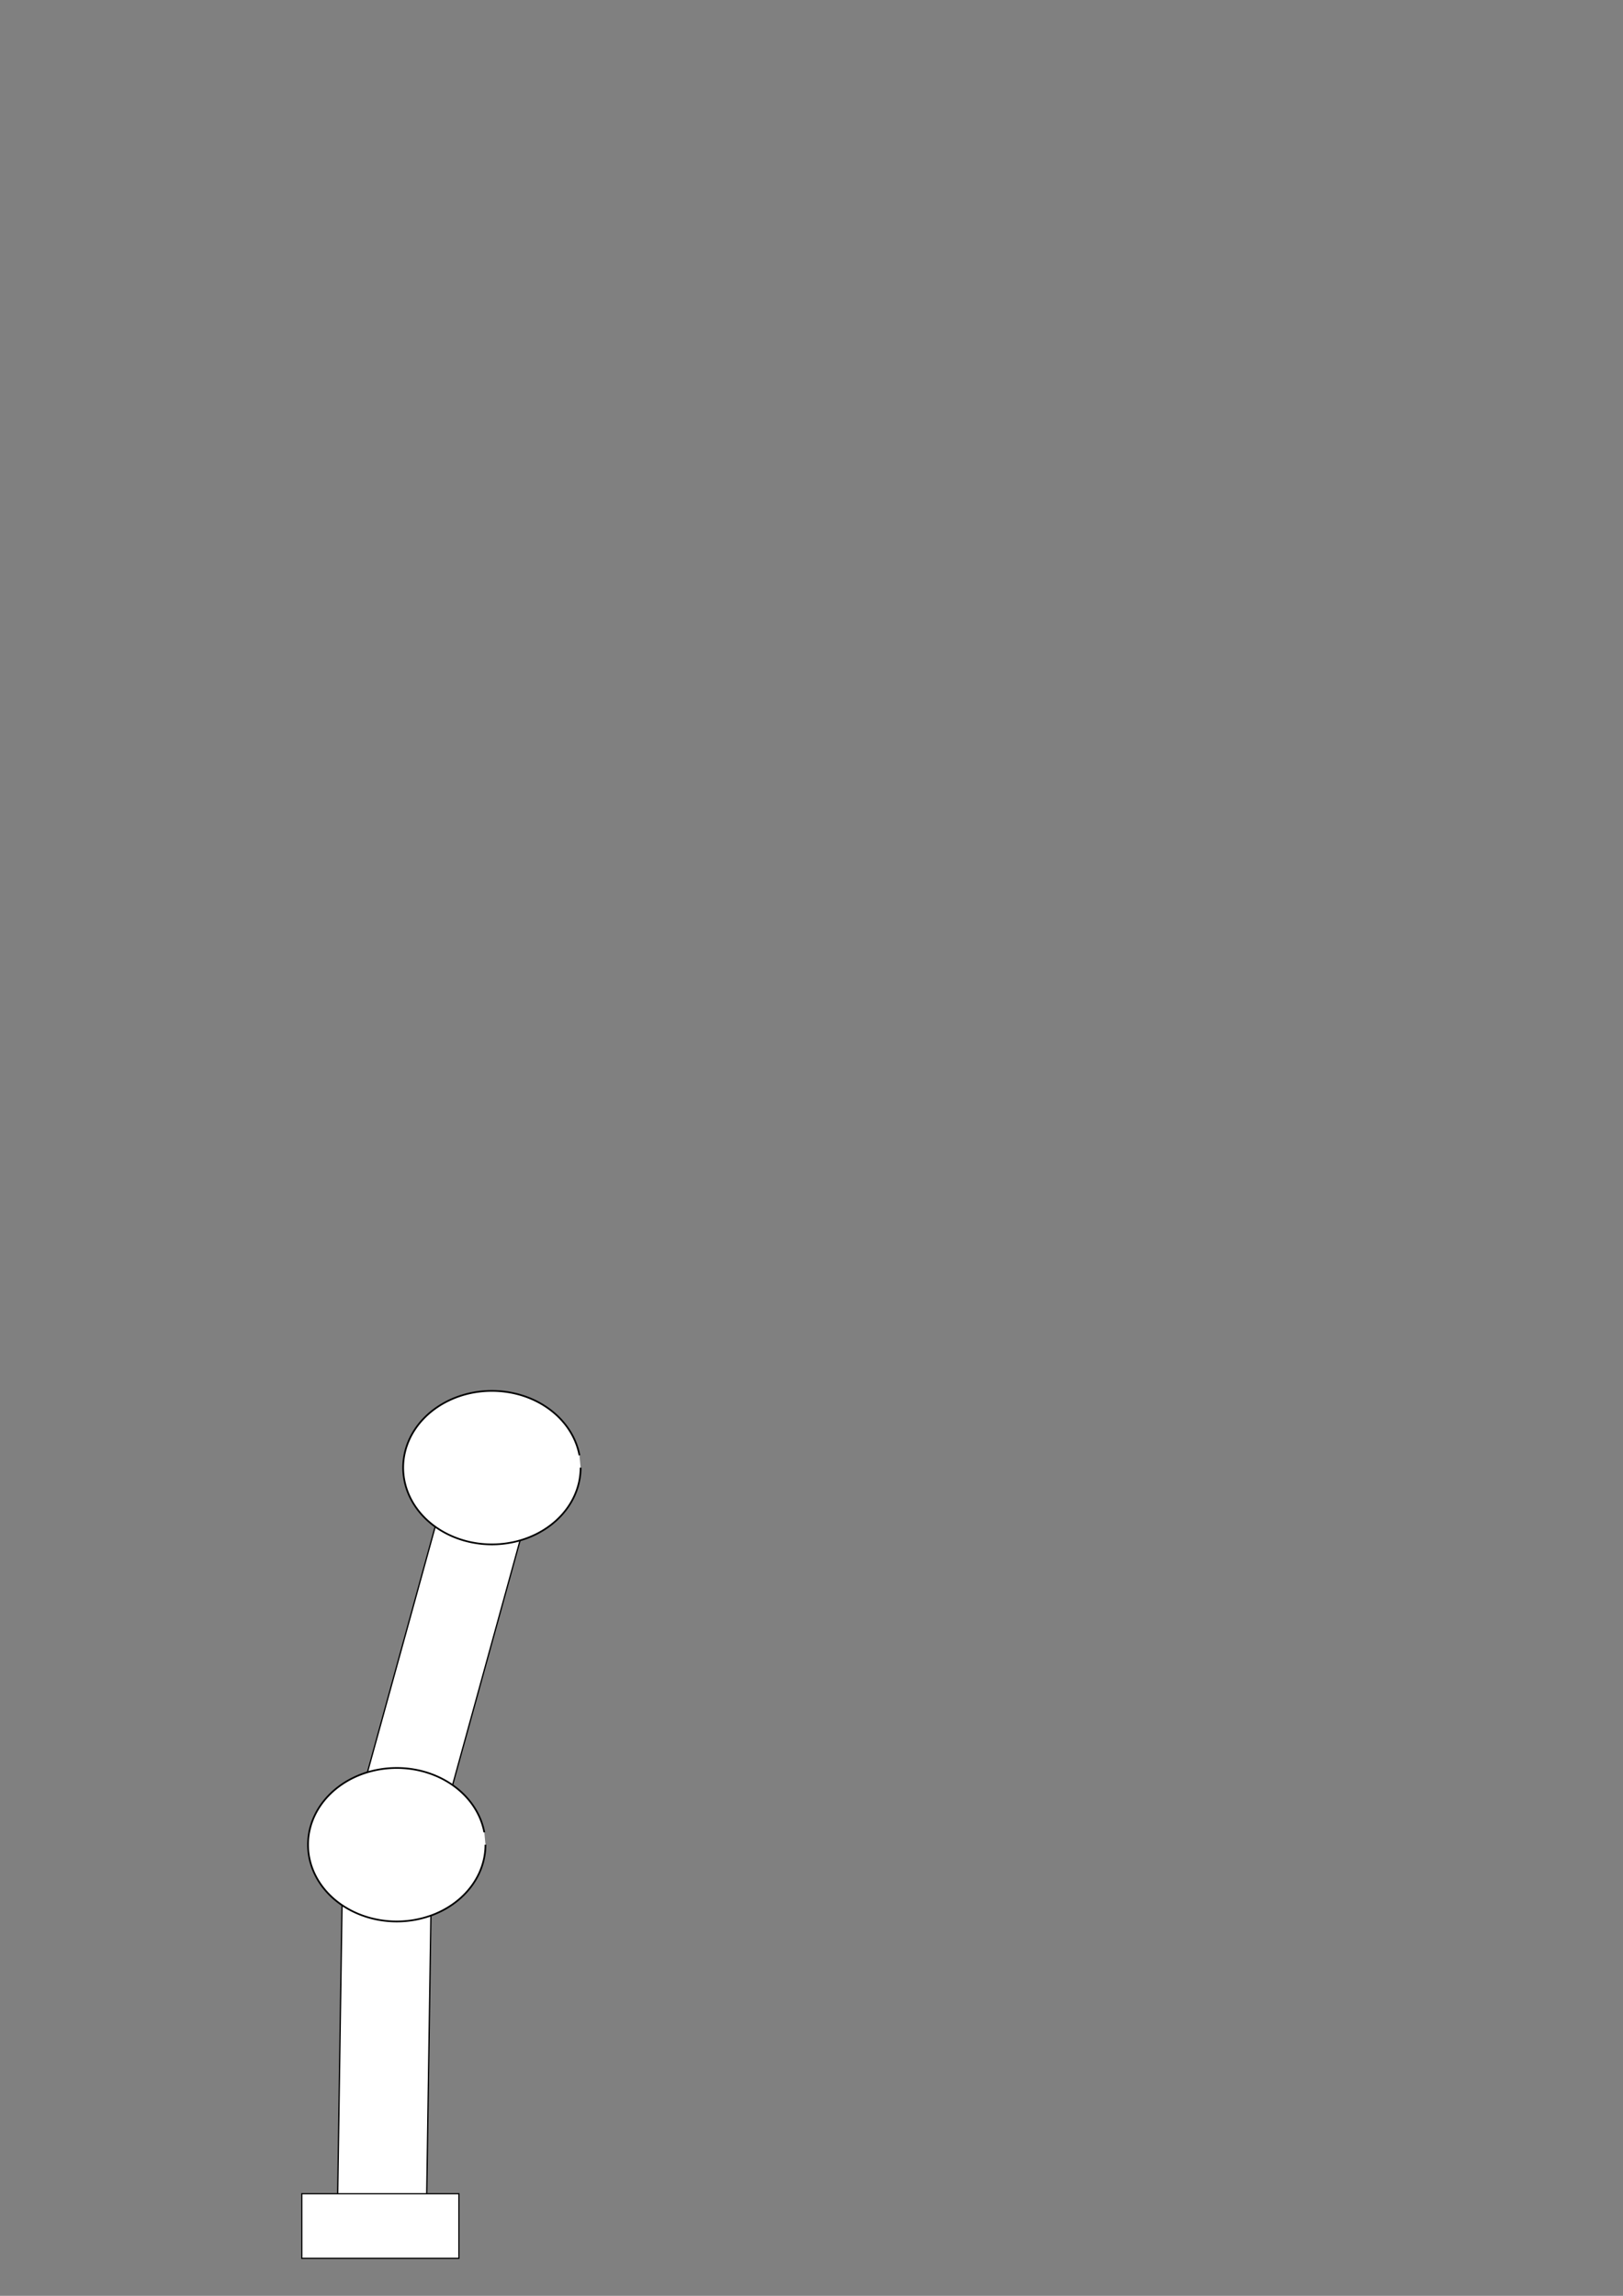 <?xml version="1.0" encoding="UTF-8" standalone="no"?>
<!-- Created with Inkscape (http://www.inkscape.org/) -->

<svg
   width="210mm"
   height="297mm"
   viewBox="0 0 210 297"
   version="1.1"
   id="svg1"
   inkscape:version="1.3 (0e150ed6c4, 2023-07-21)"
   sodipodi:docname="Bein_rechts.svg"
   xmlns:inkscape="http://www.inkscape.org/namespaces/inkscape"
   xmlns:sodipodi="http://sodipodi.sourceforge.net/DTD/sodipodi-0.dtd"
   xmlns="http://www.w3.org/2000/svg"
   xmlns:svg="http://www.w3.org/2000/svg">
  <rect x="0" y="0" width="210" height="297" fill="#808080" stroke="none"/>
  <sodipodi:namedview
     id="namedview1"
     pagecolor="#505050"
     bordercolor="#ffffff"
     borderopacity="1"
     inkscape:showpageshadow="0"
     inkscape:pageopacity="0"
     inkscape:pagecheckerboard="1"
     inkscape:deskcolor="#505050"
     inkscape:document-units="mm"
     inkscape:zoom="0.70710678"
     inkscape:cx="229.1026"
     inkscape:cy="535.27983"
     inkscape:window-width="1920"
     inkscape:window-height="1009"
     inkscape:window-x="-8"
     inkscape:window-y="-8"
     inkscape:window-maximized="1"
     inkscape:current-layer="layer4" />
  <defs
     id="defs1">
    <inkscape:perspective
       sodipodi:type="inkscape:persp3d"
       inkscape:vp_x="0 : 148.5 : 1"
       inkscape:vp_y="0 : 1000 : 0"
       inkscape:vp_z="210 : 148.5 : 1"
       inkscape:persp3d-origin="105 : 99 : 1"
       id="perspective11" />
  </defs>
  <g
     inkscape:label="Ebene 1"
     inkscape:groupmode="layer"
     id="layer1"
     style="display:none">
    <rect
       style="fill:#000000;stroke-width:0.265"
       id="rect1"
       width="209.325"
       height="298.461"
       x="0.365"
       y="0" />
  </g>
  <g
     inkscape:groupmode="layer"
     id="layer2"
     inkscape:label="Kopf"
     style="display:none">
    <g
       id="g11"
       transform="matrix(0.903,0,0,0.903,8.632,-5.074)"
       style="fill:#ffffff;fill-opacity:1;stroke:#000000;stroke-opacity:1">
      <path
         style="fill:#ffffff;fill-opacity:1;stroke:#000000;stroke-width:0.245;stroke-opacity:1"
         id="path2"
         sodipodi:type="arc"
         sodipodi:cx="103.22325"
         sodipodi:cy="47.315006"
         sodipodi:rx="37.466808"
         sodipodi:ry="35.99028"
         sodipodi:start="0"
         sodipodi:end="6.1213038"
         sodipodi:open="true"
         sodipodi:arc-type="arc"
         d="M 140.69,47.315 A 37.467,35.99 0 0 1 104.739,83.276 37.467,35.99 0 0 1 65.879,50.225 37.467,35.99 0 0 1 98.686,11.59 37.467,35.99 0 0 1 140.2,41.514" />
      <path
         style="display:inline;fill:#ffffff;fill-opacity:1;stroke:#000000;stroke-width:0.038;stroke-opacity:1"
         id="path7"
         sodipodi:type="arc"
         sodipodi:cx="115.63095"
         sodipodi:cy="33.956345"
         sodipodi:rx="5.845017"
         sodipodi:ry="5.689353"
         sodipodi:start="0"
         sodipodi:end="6.1213038"
         sodipodi:open="true"
         sodipodi:arc-type="arc"
         d="m 121.476,33.956 a 5.845,5.689 0 0 1 -5.609,5.685 5.845,5.689 0 0 1 -6.062,-5.225 5.845,5.689 0 0 1 5.118,-6.107 5.845,5.689 0 0 1 6.477,4.73" />
      <path
         style="display:inline;fill:#ffffff;fill-opacity:1;stroke:#000000;stroke-width:0.038;stroke-opacity:1"
         id="path8"
         sodipodi:type="arc"
         sodipodi:cx="91.289261"
         sodipodi:cy="33.956345"
         sodipodi:rx="5.845017"
         sodipodi:ry="5.689353"
         sodipodi:start="0"
         sodipodi:end="6.1213038"
         sodipodi:open="true"
         sodipodi:arc-type="arc"
         d="m 97.134,33.956 a 5.845,5.689 0 0 1 -5.609,5.685 5.845,5.689 0 0 1 -6.062,-5.225 5.845,5.689 0 0 1 5.118,-6.107 5.845,5.689 0 0 1 6.477,4.73" />
      <path
         style="display:inline;fill:#ffffff;fill-opacity:1;stroke:#000000;stroke-width:0.265;stroke-opacity:1"
         d="m 97.514,45.076 h 11.108 l -5.554,9.558 -5.554,-8.912 z"
         id="path9" />
      <rect
         style="display:inline;fill:#ffffff;fill-opacity:1;stroke:#000000;stroke-width:0.265;stroke-opacity:1"
         id="rect10"
         width="23.507"
         height="5.166"
         x="91.444"
         y="62.9" />
      <rect
         style="display:inline;fill:#ffffff;fill-opacity:1;stroke:#000000;stroke-width:0.265;stroke-opacity:1"
         id="rect11"
         width="30.094"
         height="13.949"
         x="87.182"
         y="79.82" />
      <path
         style="display:inline;fill:#ffffff;fill-opacity:1;stroke:#000000;stroke-width:0.488;stroke-opacity:1"
         d="m 329.503,327.919 -0.002,-26.482 -6.466,-3.266 c -3.556,-1.796 -9.432,-5.235 -13.056,-7.642 -33.025,-21.93 -54.24,-55.291 -60.117,-94.533 -0.44,-2.938 -0.646,-8.921 -0.623,-18.062 0.033,-12.549 0.141,-14.248 1.319,-20.747 3.986,-21.977 12.027,-40.407 25.452,-58.335 5.215,-6.964 18.014,-19.995 24.694,-25.141 17.003,-13.099 36.865,-22.493 57.164,-27.035 24.564,-5.497 49.862,-4.685 73.663,2.365 49.463,14.65 86.749,54.127 97.087,102.793 0.544,2.56 1.458,10.138 2.031,16.841 0.921,10.762 0.976,13.015 0.477,19.266 -2.09,26.172 -10.756,49.24 -26.406,70.294 -5.886,7.919 -19.104,21.193 -26.882,26.997 -9.79,7.306 -19.681,13.103 -29.401,17.233 l -4.948,2.103 -0.126,24.917 -0.126,24.917 H 386.371 329.505 Z m 104.956,-80.424 v -9.763 h -44.422 -44.422 v 9.763 9.763 h 44.422 44.422 z m -34.241,-58.76 c 5.677,-9.765 10.321,-17.893 10.321,-18.062 0,-0.169 -9.446,-0.307 -20.991,-0.307 h -20.991 v 1.499 c 0,1.103 2.724,5.876 10.308,18.062 5.67,9.11 10.471,16.563 10.669,16.563 0.199,0 5.006,-7.99 10.682,-17.755 z m -48.302,-39.796 c 6.954,-2.164 11.912,-7.082 14.521,-14.405 1.061,-2.977 0.925,-9.673 -0.266,-13.097 -4.852,-13.957 -22.562,-19.297 -34.593,-10.43 -8.539,6.293 -11.2,17.357 -6.481,26.942 2.536,5.15 7.048,8.998 12.944,11.036 3.403,1.177 10.015,1.155 13.874,-0.047 z m 94.779,-1.089 c 14.671,-6.981 17.021,-26.433 4.394,-36.375 -11.333,-8.922 -28.194,-4.997 -34.349,7.997 -1.476,3.117 -1.563,3.609 -1.563,8.913 0,5.29 0.089,5.802 1.545,8.874 2.652,5.599 7.352,9.75 13.228,11.682 2.171,0.714 3.955,0.893 7.927,0.793 4.742,-0.119 5.402,-0.26 8.819,-1.886 z"
         id="path11"
         transform="scale(0.265)" />
    </g>
    <path
       style="fill:#ffffff;fill-opacity:1;stroke:#000000;stroke-width:0.265;stroke-opacity:1"
       d="m 87.511,67.006 12.898,1.521 14.155,-0.926"
       id="path41" />
    <path
       style="fill:#ffffff;fill-opacity:1;stroke:#000000;stroke-width:0.265;stroke-opacity:1"
       d="M 101.732,5.424 101.6,68.13"
       id="path42" />
    <path
       style="fill:#ffffff;fill-opacity:1;stroke:#000000;stroke-width:0.265;stroke-opacity:1"
       d="M 135.334,38.761 68.659,38.894"
       id="path43" />
    <path
       style="fill:#000000;fill-opacity:1;stroke:#000000;stroke-width:0.265;stroke-opacity:1"
       id="path44"
       sodipodi:type="arc"
       sodipodi:cx="90.884377"
       sodipodi:cy="25.598436"
       sodipodi:rx="1.3229166"
       sodipodi:ry="1.2567708"
       sodipodi:start="0"
       sodipodi:end="6.1213038"
       sodipodi:open="true"
       sodipodi:arc-type="arc"
       d="m 92.207,25.598 a 1.323,1.257 0 0 1 -1.269,1.256 1.323,1.257 0 0 1 -1.372,-1.154 1.323,1.257 0 0 1 1.158,-1.349 1.323,1.257 0 0 1 1.466,1.045" />
    <path
       style="fill:#000000;fill-opacity:1;stroke:#000000;stroke-width:0.265;stroke-opacity:1"
       id="path46"
       sodipodi:type="arc"
       sodipodi:cx="113.10938"
       sodipodi:cy="25.598438"
       sodipodi:rx="1.3229166"
       sodipodi:ry="1.2567708"
       sodipodi:start="0"
       sodipodi:end="6.1213038"
       sodipodi:open="true"
       sodipodi:arc-type="arc"
       d="m 114.432,25.598 a 1.323,1.257 0 0 1 -1.269,1.256 1.323,1.257 0 0 1 -1.372,-1.154 1.323,1.257 0 0 1 1.158,-1.349 1.323,1.257 0 0 1 1.466,1.045" />
  </g>
  <g
     inkscape:groupmode="layer"
     id="layer3"
     inkscape:label="Thorso"
     style="display:none">
    <g
       id="g23">
      <rect
         style="fill:#ffffff;fill-opacity:1;stroke:#000000;stroke-width:0.181;stroke-opacity:1"
         id="rect18"
         width="38.033"
         height="41.473"
         x="63.813"
         y="79.395" />
      <rect
         style="fill:#ffffff;fill-opacity:1;stroke:#000000;stroke-width:0.181;stroke-opacity:1"
         id="rect19"
         width="38.033"
         height="41.473"
         x="101.596"
         y="79.396" />
      <rect
         style="fill:#ffffff;fill-opacity:1;stroke:#000000;stroke-width:0.181;stroke-opacity:1"
         id="rect20"
         width="38.033"
         height="41.473"
         x="63.813"
         y="120.676" />
      <rect
         style="fill:#ffffff;fill-opacity:1;stroke:#000000;stroke-width:0.181;stroke-opacity:1"
         id="rect21"
         width="38.033"
         height="41.473"
         x="101.596"
         y="120.676" />
      <rect
         style="fill:#ffffff;fill-opacity:1;stroke:#000000;stroke-width:0.265;stroke-opacity:1"
         id="rect22"
         width="75.757"
         height="26.314"
         x="63.855"
         y="162.36" />
      <path
         style="fill:#ffffff;fill-opacity:1;stroke:#000000;stroke-width:0.263;stroke-opacity:1"
         d="m 64.062,188.99 75.338,0.005 -37.278,33.786 z"
         id="path23" />
    </g>
  </g>
  <g
     inkscape:groupmode="layer"
     id="layer4"
     inkscape:label="Arm rechts"
     style="display:none">
    <g
       id="g27"
       transform="matrix(0.679,0,0,0.561,87.643,54.534)">
      <rect
         style="fill:#ffffff;fill-opacity:1;stroke:#000000;stroke-width:0.223;stroke-opacity:1"
         id="rect25"
         width="13.701"
         height="62.355"
         x="-21.155"
         y="72.838"
         transform="matrix(0.939,0.344,-0.383,0.924,0,0)" />
      <rect
         style="fill:#ffffff;fill-opacity:1;stroke:#000000;stroke-width:0.223;stroke-opacity:1"
         id="rect26"
         width="13.701"
         height="62.355"
         x="-72.063"
         y="132.803"
         transform="matrix(1,-0.02,-0.023,1,0,0)" />
      <path
         style="fill:#ffffff;fill-opacity:1;stroke:#000000;stroke-width:0.296;stroke-opacity:1"
         id="path24"
         sodipodi:type="arc"
         sodipodi:cx="-36.700626"
         sodipodi:cy="52.51022"
         sodipodi:rx="13.632442"
         sodipodi:ry="14.835773"
         sodipodi:start="0"
         sodipodi:end="6.1213038"
         sodipodi:open="true"
         sodipodi:arc-type="arc"
         d="m -23.068,52.51 a 13.632,14.836 0 0 1 -13.081,14.824 13.632,14.836 0 0 1 -14.139,-13.624 13.632,14.836 0 0 1 11.937,-15.926 13.632,14.836 0 0 1 15.105,12.335" />
      <path
         style="fill:#ffffff;fill-opacity:1;stroke:#000000;stroke-width:0.296;stroke-opacity:1"
         id="path26"
         sodipodi:type="arc"
         sodipodi:cx="-67.656876"
         sodipodi:cy="125.00606"
         sodipodi:rx="13.632442"
         sodipodi:ry="14.835773"
         sodipodi:start="0"
         sodipodi:end="6.1213038"
         sodipodi:open="true"
         sodipodi:arc-type="arc"
         d="m -54.024,125.006 a 13.632,14.836 0 0 1 -13.081,14.824 13.632,14.836 0 0 1 -14.139,-13.624 13.632,14.836 0 0 1 11.937,-15.926 13.632,14.836 0 0 1 15.105,12.335" />
      <rect
         style="fill:#ffffff;fill-opacity:1;stroke:#000000;stroke-width:0.207;stroke-opacity:1"
         id="rect27"
         width="24.135"
         height="12.493"
         x="-80.991"
         y="196.027" />
    </g>
  </g>
  <g
     inkscape:groupmode="layer"
     id="g34"
     inkscape:label="Arm links"
     transform="matrix(-1,0,0,1,204.146,0.529)"
     style="display:none">
    <g
       id="g33"
       transform="matrix(0.679,0,0,0.561,88.172,54.534)">
      <rect
         style="fill:#ffffff;fill-opacity:1;stroke:#000000;stroke-width:0.223;stroke-opacity:1"
         id="rect31"
         width="13.701"
         height="62.355"
         x="-21.155"
         y="72.838"
         transform="matrix(0.939,0.344,-0.383,0.924,0,0)" />
      <rect
         style="fill:#ffffff;fill-opacity:1;stroke:#000000;stroke-width:0.223;stroke-opacity:1"
         id="rect32"
         width="13.701"
         height="62.355"
         x="-72.063"
         y="132.803"
         transform="matrix(1,-0.02,-0.023,1,0,0)" />
      <path
         style="fill:#ffffff;fill-opacity:1;stroke:#000000;stroke-width:0.296;stroke-opacity:1"
         id="path32"
         sodipodi:type="arc"
         sodipodi:cx="-36.700626"
         sodipodi:cy="52.51022"
         sodipodi:rx="13.632442"
         sodipodi:ry="14.835773"
         sodipodi:start="0"
         sodipodi:end="6.1213038"
         sodipodi:open="true"
         sodipodi:arc-type="arc"
         d="m -23.068,52.51 a 13.632,14.836 0 0 1 -13.081,14.824 13.632,14.836 0 0 1 -14.139,-13.624 13.632,14.836 0 0 1 11.937,-15.926 13.632,14.836 0 0 1 15.105,12.335" />
      <path
         style="fill:#ffffff;fill-opacity:1;stroke:#000000;stroke-width:0.296;stroke-opacity:1"
         id="path33"
         sodipodi:type="arc"
         sodipodi:cx="-67.656876"
         sodipodi:cy="125.00606"
         sodipodi:rx="13.632442"
         sodipodi:ry="14.835773"
         sodipodi:start="0"
         sodipodi:end="6.1213038"
         sodipodi:open="true"
         sodipodi:arc-type="arc"
         d="m -54.024,125.006 a 13.632,14.836 0 0 1 -13.081,14.824 13.632,14.836 0 0 1 -14.139,-13.624 13.632,14.836 0 0 1 11.937,-15.926 13.632,14.836 0 0 1 15.105,12.335" />
      <rect
         style="fill:#ffffff;fill-opacity:1;stroke:#000000;stroke-width:0.207;stroke-opacity:1"
         id="rect33"
         width="24.135"
         height="12.493"
         x="-80.991"
         y="196.027" />
    </g>
  </g>
  <g
     inkscape:groupmode="layer"
     id="layer5"
     inkscape:label="Bein rechts"
     style="display:inline">
    <g
       id="g30">
      <rect
         style="fill:#ffffff;fill-opacity:1;stroke:#000000;stroke-width:0.169;stroke-opacity:1"
         id="rect28"
         width="11.284"
         height="43.483"
         x="109"
         y="196.628"
         transform="matrix(0.997,0.071,-0.266,0.964,0,0)" />
      <rect
         style="fill:#ffffff;fill-opacity:1;stroke:#000000;stroke-width:0.168;stroke-opacity:1"
         id="rect29"
         width="11.539"
         height="41.755"
         x="48.03"
         y="245.38"
         transform="matrix(0.999,-0.042,-0.015,1,0,0)" />
      <path
         style="fill:#ffffff;fill-opacity:1;stroke:#000000;stroke-width:0.222;stroke-opacity:1"
         id="path29"
         sodipodi:type="arc"
         sodipodi:cx="63.646072"
         sodipodi:cy="189.86273"
         sodipodi:rx="11.479984"
         sodipodi:ry="9.9285984"
         sodipodi:start="0"
         sodipodi:end="6.1213038"
         sodipodi:open="true"
         sodipodi:arc-type="arc"
         d="m 75.126,189.863 a 11.48,9.929 0 0 1 -11.016,9.92 11.48,9.929 0 0 1 -11.907,-9.118 11.48,9.929 0 0 1 10.052,-10.658 11.48,9.929 0 0 1 12.72,8.255" />
      <path
         style="fill:#ffffff;fill-opacity:1;stroke:#000000;stroke-width:0.222;stroke-opacity:1"
         id="path30"
         sodipodi:type="arc"
         sodipodi:cx="51.335915"
         sodipodi:cy="238.64398"
         sodipodi:rx="11.479984"
         sodipodi:ry="9.9285984"
         sodipodi:start="0"
         sodipodi:end="6.1213038"
         sodipodi:open="true"
         sodipodi:arc-type="arc"
         d="m 62.816,238.644 a 11.48,9.929 0 0 1 -11.016,9.92 11.48,9.929 0 0 1 -11.907,-9.118 11.48,9.929 0 0 1 10.052,-10.658 11.48,9.929 0 0 1 12.72,8.255" />
      <rect
         style="fill:#ffffff;fill-opacity:1;stroke:#000000;stroke-width:0.155;stroke-opacity:1"
         id="rect30"
         width="20.324"
         height="8.361"
         x="39.049"
         y="283.793" />
    </g>
  </g>
  <g
     inkscape:groupmode="layer"
     id="g37"
     inkscape:label="Bein links"
     style="display:none">
    <g
       id="g36"
       transform="matrix(-1,0,0,1,200.991,1.984)">
      <rect
         style="fill:#ffffff;fill-opacity:1;stroke:#000000;stroke-width:0.169;stroke-opacity:1"
         id="rect34"
         width="11.284"
         height="43.483"
         x="109"
         y="196.628"
         transform="matrix(0.997,0.071,-0.266,0.964,0,0)" />
      <rect
         style="fill:#ffffff;fill-opacity:1;stroke:#000000;stroke-width:0.168;stroke-opacity:1"
         id="rect35"
         width="11.539"
         height="41.755"
         x="48.03"
         y="245.38"
         transform="matrix(0.999,-0.042,-0.015,1,0,0)" />
      <path
         style="fill:#ffffff;fill-opacity:1;stroke:#000000;stroke-width:0.222;stroke-opacity:1"
         id="path35"
         sodipodi:type="arc"
         sodipodi:cx="63.646072"
         sodipodi:cy="189.86273"
         sodipodi:rx="11.479984"
         sodipodi:ry="9.9285984"
         sodipodi:start="0"
         sodipodi:end="6.1213038"
         sodipodi:open="true"
         sodipodi:arc-type="arc"
         d="m 75.126,189.863 a 11.48,9.929 0 0 1 -11.016,9.92 11.48,9.929 0 0 1 -11.907,-9.118 11.48,9.929 0 0 1 10.052,-10.658 11.48,9.929 0 0 1 12.72,8.255" />
      <path
         style="fill:#ffffff;fill-opacity:1;stroke:#000000;stroke-width:0.222;stroke-opacity:1"
         id="path36"
         sodipodi:type="arc"
         sodipodi:cx="51.335915"
         sodipodi:cy="238.64398"
         sodipodi:rx="11.479984"
         sodipodi:ry="9.9285984"
         sodipodi:start="0"
         sodipodi:end="6.1213038"
         sodipodi:open="true"
         sodipodi:arc-type="arc"
         d="m 62.816,238.644 a 11.48,9.929 0 0 1 -11.016,9.92 11.48,9.929 0 0 1 -11.907,-9.118 11.48,9.929 0 0 1 10.052,-10.658 11.48,9.929 0 0 1 12.72,8.255" />
      <rect
         style="fill:#ffffff;fill-opacity:1;stroke:#000000;stroke-width:0.155;stroke-opacity:1"
         id="rect36"
         width="20.324"
         height="8.361"
         x="39.049"
         y="283.793" />
    </g>
  </g>
</svg>
